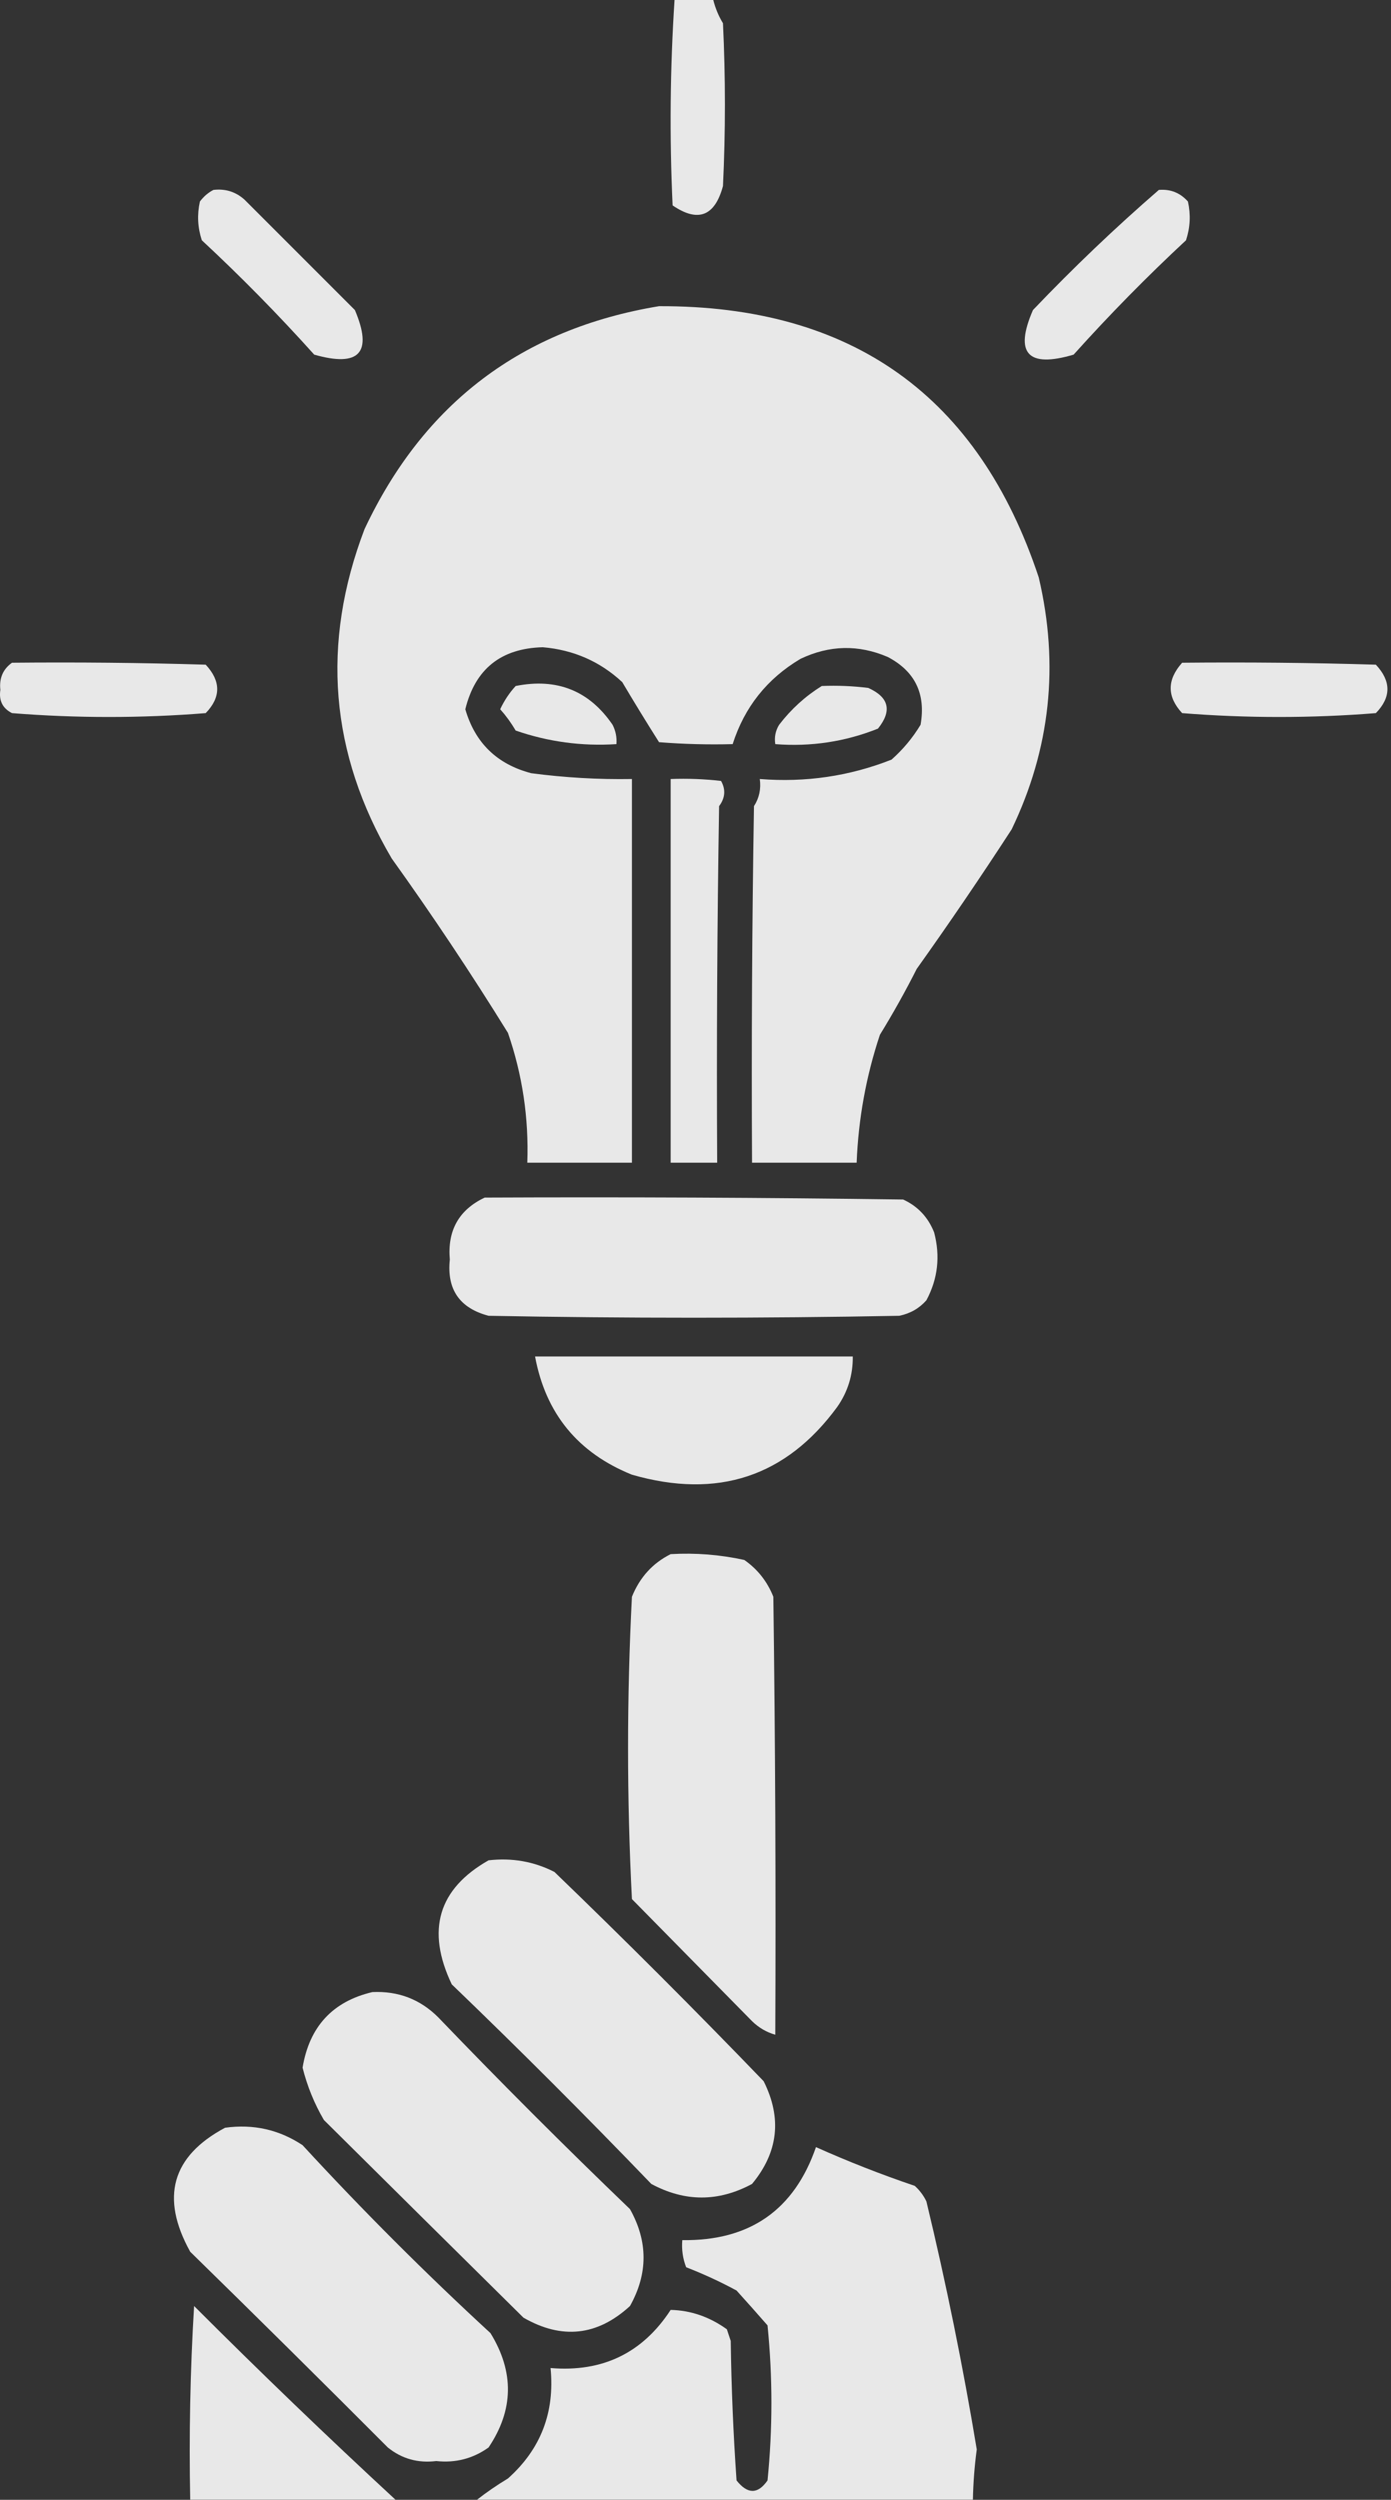 <svg width="359" height="645" viewBox="0 0 359 645" fill="none" xmlns="http://www.w3.org/2000/svg">
<rect x="0" y="0" width="359" height="645" fill="#333333" stroke="none"/>
<g opacity="0.883">
<path fill-rule="evenodd" clip-rule="evenodd" d="M174.092 0C177.425 0 180.759 0 184.092 0C184.624 2.13 185.457 4.13 186.592 6C187.259 20 187.259 34 186.592 48C184.487 55.81 180.153 57.477 173.592 53C172.774 35.26 172.94 17.593 174.092 0Z" fill="white"/>
<path fill-rule="evenodd" clip-rule="evenodd" d="M55.092 49C58.156 48.644 60.823 49.477 63.092 51.5C72.592 61 82.092 70.5 91.592 80C96.261 91.003 92.761 94.836 81.092 91.5C71.857 81.221 62.191 71.388 52.092 62C51.007 58.727 50.84 55.394 51.592 52C52.577 50.686 53.744 49.686 55.092 49Z" fill="white"/>
<path fill-rule="evenodd" clip-rule="evenodd" d="M299.092 49C302.097 48.753 304.597 49.753 306.592 52C307.344 55.394 307.177 58.727 306.092 62C295.993 71.388 286.327 81.221 277.092 91.5C265.238 95.015 261.738 91.182 266.592 80C277.016 69.073 287.849 58.739 299.092 49Z" fill="white"/>
<path fill-rule="evenodd" clip-rule="evenodd" d="M170.092 79C219.883 78.843 252.55 102.176 268.092 149C273.406 171.599 271.072 193.266 261.092 214C253.16 226.21 244.993 238.21 236.592 250C233.682 255.76 230.515 261.427 227.092 267C223.534 277.682 221.534 288.682 221.092 300C212.092 300 203.092 300 194.092 300C193.925 269.332 194.092 238.665 194.592 208C195.944 205.906 196.444 203.573 196.092 201C207.906 201.942 219.239 200.275 230.092 196C233.071 193.359 235.571 190.359 237.592 187C238.986 179.023 236.152 173.189 229.092 169.5C221.559 166.278 214.059 166.444 206.592 170C197.971 175.12 192.138 182.454 189.092 192C182.75 192.166 176.417 192 170.092 191.5C166.882 186.431 163.715 181.264 160.592 176C154.866 170.68 148.033 167.68 140.092 167C129.307 167.277 122.641 172.61 120.092 183C122.613 191.687 128.28 197.187 137.092 199.5C145.722 200.645 154.389 201.145 163.092 201C163.092 234 163.092 267 163.092 300C154.092 300 145.092 300 136.092 300C136.5 288.495 134.833 277.328 131.092 266.5C121.578 251.129 111.578 236.129 101.092 221.5C85.139 194.384 82.806 166.051 94.092 136.5C109.378 104.027 134.711 84.86 170.092 79Z" fill="white"/>
<path fill-rule="evenodd" clip-rule="evenodd" d="M3.092 171C19.762 170.833 36.429 171 53.092 171.5C57.044 175.751 57.044 179.917 53.092 184C36.425 185.333 19.759 185.333 3.092 184C0.674 182.771 -0.326 180.771 0.092 178C-0.236 174.999 0.764 172.666 3.092 171Z" fill="white"/>
<path fill-rule="evenodd" clip-rule="evenodd" d="M305.092 171C321.762 170.833 338.429 171 355.092 171.5C359.068 175.748 359.068 179.915 355.092 184C338.425 185.333 321.759 185.333 305.092 184C301.158 179.749 301.158 175.415 305.092 171Z" fill="white"/>
<path fill-rule="evenodd" clip-rule="evenodd" d="M133.092 177C143.742 174.877 152.076 178.21 158.092 187C158.901 188.571 159.235 190.238 159.092 192C150.173 192.578 141.506 191.412 133.092 188.5C131.92 186.503 130.587 184.67 129.092 183C130.157 180.735 131.491 178.735 133.092 177Z" fill="white"/>
<path fill-rule="evenodd" clip-rule="evenodd" d="M212.092 177C216.106 176.834 220.106 177.001 224.092 177.5C229.449 179.908 230.283 183.408 226.592 188C218.118 191.383 209.284 192.716 200.092 192C199.807 190.212 200.14 188.545 201.092 187C204.182 182.968 207.849 179.635 212.092 177Z" fill="white"/>
<path fill-rule="evenodd" clip-rule="evenodd" d="M173.092 201C177.438 200.834 181.771 201.001 186.092 201.5C187.341 203.71 187.174 205.876 185.592 208C185.092 238.665 184.925 269.332 185.092 300C181.092 300 177.092 300 173.092 300C173.092 267 173.092 234 173.092 201Z" fill="white"/>
<path fill-rule="evenodd" clip-rule="evenodd" d="M125.092 309C161.094 308.833 197.094 309 233.092 309.5C236.871 311.236 239.537 314.069 241.092 318C242.712 324.15 242.045 329.983 239.092 335.5C237.246 337.592 234.913 338.926 232.092 339.5C196.759 340.167 161.425 340.167 126.092 339.5C118.616 337.524 115.283 332.691 116.092 325C115.44 317.489 118.44 312.156 125.092 309Z" fill="white"/>
<path fill-rule="evenodd" clip-rule="evenodd" d="M138.092 350C165.425 350 192.759 350 220.092 350C220.152 354.76 218.819 359.094 216.092 363C202.876 381.032 185.21 386.865 163.092 380.5C149.155 374.879 140.821 364.713 138.092 350Z" fill="white"/>
<path fill-rule="evenodd" clip-rule="evenodd" d="M173.092 401C179.517 400.63 185.85 401.13 192.092 402.5C195.522 404.89 198.022 408.057 199.592 412C200.092 449.665 200.259 487.332 200.092 525C197.832 524.361 195.832 523.194 194.092 521.5C183.759 511 173.425 500.5 163.092 490C161.759 464 161.759 438 163.092 412C165.115 406.984 168.448 403.318 173.092 401Z" fill="white"/>
<path fill-rule="evenodd" clip-rule="evenodd" d="M126.092 480C132.143 479.302 137.81 480.302 143.092 483C161.452 500.694 179.452 518.694 197.092 537C201.861 546.518 200.861 555.351 194.092 563.5C185.425 568.167 176.759 568.167 168.092 563.5C151.259 546 134.092 528.833 116.592 512C109.941 498.038 113.108 487.371 126.092 480Z" fill="white"/>
<path fill-rule="evenodd" clip-rule="evenodd" d="M96.092 514C102.765 513.681 108.432 515.847 113.092 520.5C129.259 537.333 145.759 553.833 162.592 570C167.259 578.333 167.259 586.667 162.592 595C154.187 602.712 145.02 603.712 135.092 598C117.934 581.043 100.767 564.043 83.592 547C81.126 542.787 79.293 538.287 78.092 533.5C79.84 522.924 85.84 516.424 96.092 514Z" fill="white"/>
<path fill-rule="evenodd" clip-rule="evenodd" d="M58.092 549C65.375 547.989 72.042 549.489 78.092 553.5C93.592 570.333 109.759 586.5 126.592 602C132.753 612.012 132.586 621.845 126.092 631.5C122.066 634.374 117.566 635.54 112.592 635C107.875 635.585 103.708 634.419 100.092 631.5C83.206 614.57 66.206 597.736 49.092 581C41.332 567.007 44.332 556.34 58.092 549Z" fill="white"/>
<path fill-rule="evenodd" clip-rule="evenodd" d="M251.092 645C208.425 645 165.759 645 123.092 645C125.52 643.09 128.187 641.257 131.092 639.5C139.556 631.952 143.223 622.452 142.092 611C155.506 612.125 165.84 607.125 173.092 596C178.284 596.121 183.117 597.788 187.592 601C187.925 602 188.259 603 188.592 604C188.759 616.014 189.259 628.014 190.092 640C192.933 643.6 195.599 643.6 198.092 640C199.425 626.667 199.425 613.333 198.092 600C195.482 597.01 192.815 594.01 190.092 591C185.882 588.728 181.549 586.728 177.092 585C176.218 582.753 175.884 580.42 176.092 578C193.48 578.239 204.98 570.239 210.592 554C218.857 557.702 227.357 561.036 236.092 564C237.343 565.131 238.343 566.464 239.092 568C244.208 589.247 248.541 610.58 252.092 632C251.51 636.318 251.177 640.651 251.092 645Z" fill="white"/>
<path fill-rule="evenodd" clip-rule="evenodd" d="M102.092 645C84.425 645 66.759 645 49.092 645C48.759 628.32 49.093 611.653 50.092 595C67.196 612.108 84.53 628.775 102.092 645Z" fill="white"/>
</g>
</svg>
